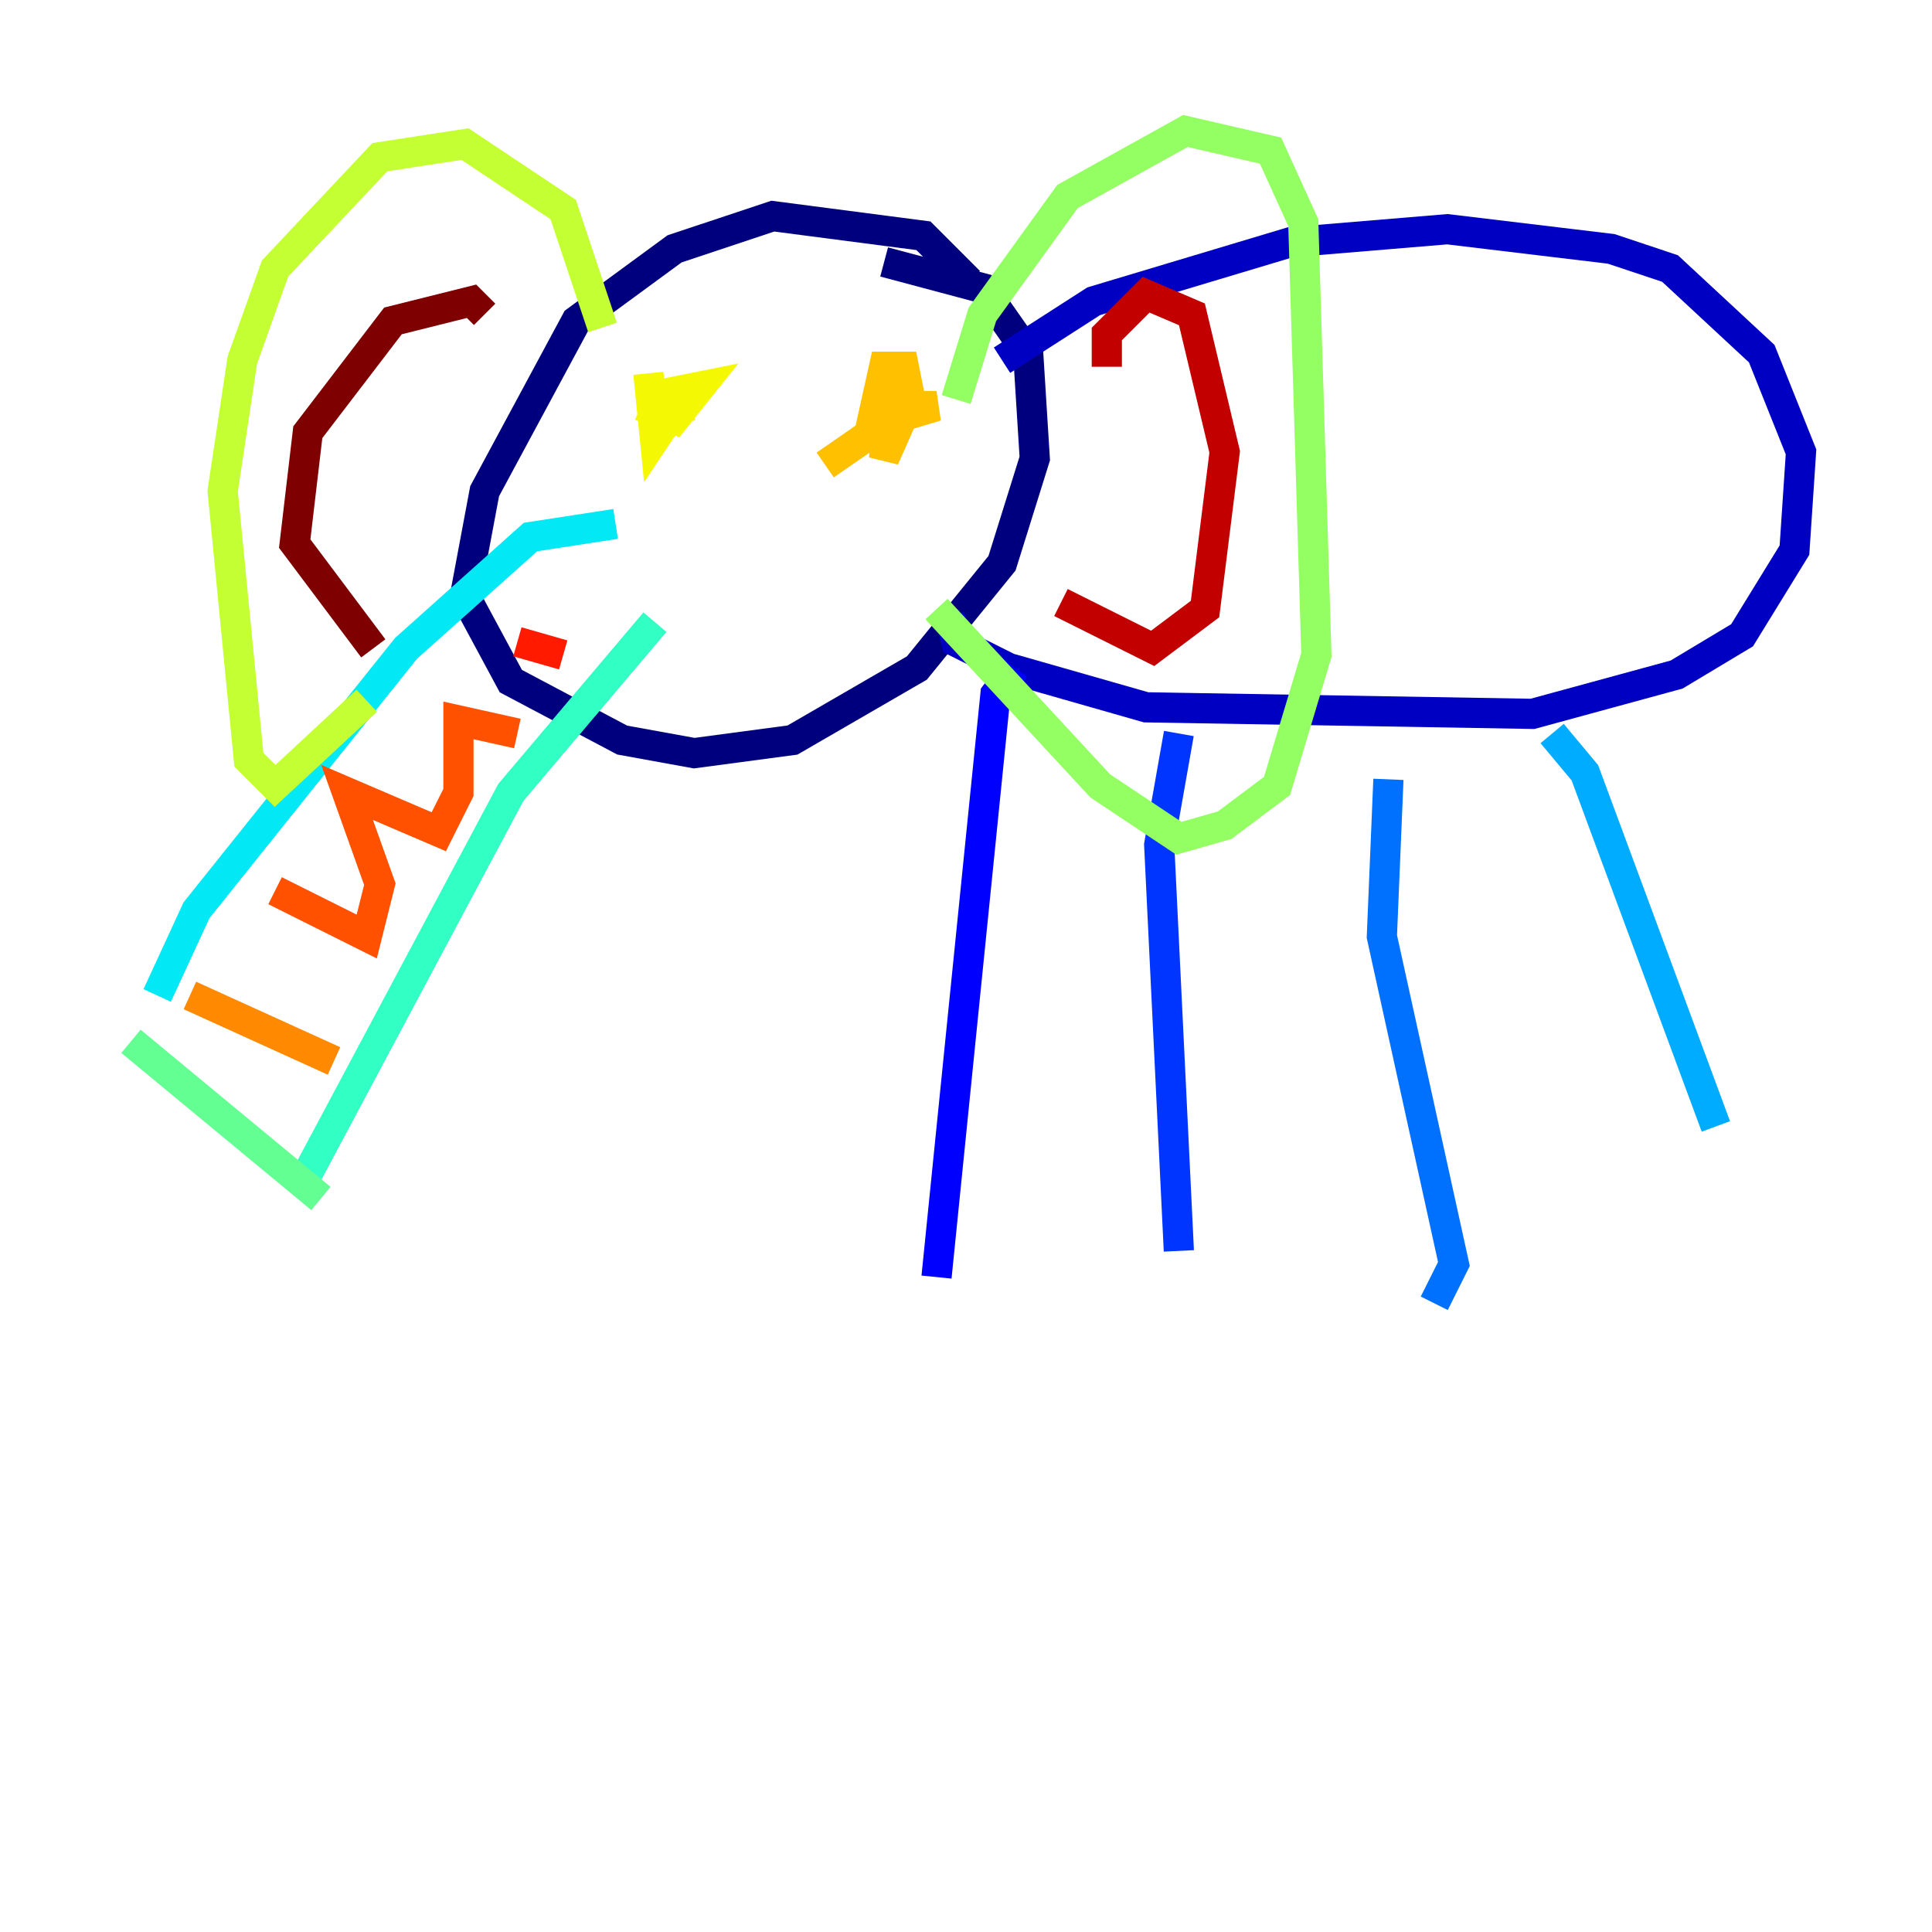 <?xml version="1.0" encoding="utf-8" ?>
<svg baseProfile="tiny" height="128" version="1.2" viewBox="0,0,128,128" width="128" xmlns="http://www.w3.org/2000/svg" xmlns:ev="http://www.w3.org/2001/xml-events" xmlns:xlink="http://www.w3.org/1999/xlink"><defs /><polyline fill="none" points="64.217,18.658 61.18,15.62 51.2,14.319 44.691,16.488 38.183,21.261 32.108,32.542 30.807,39.485 33.844,45.125 41.22,49.031 45.993,49.898 52.502,49.031 60.746,44.258 66.386,37.315 68.556,30.373 68.122,23.43 65.085,19.091 58.576,17.356" stroke="#00007f" stroke-width="2" /><polyline fill="none" points="66.386,23.864 72.461,19.959 85.478,16.054 95.891,15.186 106.739,16.488 110.644,17.79 116.719,23.43 119.322,29.939 118.888,36.447 115.417,42.088 111.078,44.691 101.532,47.295 75.932,46.861 66.82,44.258 63.349,42.522 62.915,40.786" stroke="#0000c3" stroke-width="2" /><polyline fill="none" points="67.254,44.258 65.953,45.993 62.047,84.61" stroke="#0000ff" stroke-width="2" /><polyline fill="none" points="78.102,48.597 76.8,55.973 78.102,82.875" stroke="#0034ff" stroke-width="2" /><polyline fill="none" points="91.986,51.634 91.552,62.047 96.325,83.742 95.024,86.346" stroke="#0070ff" stroke-width="2" /><polyline fill="none" points="102.834,48.597 105.003,51.2 113.681,74.63" stroke="#00acff" stroke-width="2" /><polyline fill="none" points="40.786,34.712 35.146,35.58 26.902,42.956 13.017,60.312 10.414,65.953" stroke="#02e8f4" stroke-width="2" /><polyline fill="none" points="43.39,41.22 33.844,52.502 19.959,78.536" stroke="#32ffc3" stroke-width="2" /><polyline fill="none" points="8.678,68.99 21.261,79.403" stroke="#63ff93" stroke-width="2" /><polyline fill="none" points="63.349,26.468 65.085,20.827 70.725,13.017 78.536,8.678 84.176,9.98 86.346,14.752 87.214,43.39 84.61,52.068 81.139,54.671 78.102,55.539 72.895,52.068 62.047,40.352" stroke="#93ff63" stroke-width="2" /><polyline fill="none" points="39.919,21.695 37.315,13.885 30.807,9.546 25.166,10.414 18.224,17.79 16.054,23.864 14.752,32.542 16.488,50.332 18.224,52.068 24.298,46.427" stroke="#c3ff32" stroke-width="2" /><polyline fill="none" points="42.956,24.732 43.39,29.071 44.258,27.77 42.522,26.902 44.691,27.77 46.427,25.6 44.258,26.034 45.125,28.203" stroke="#f4f802" stroke-width="2" /><polyline fill="none" points="59.01,23.864 58.576,30.373 60.312,26.468 59.878,24.298 58.576,24.298 57.709,28.203 62.047,26.902 60.312,26.902 54.671,30.807" stroke="#ffc000" stroke-width="2" /><polyline fill="none" points="12.583,65.953 22.129,70.291" stroke="#ff8900" stroke-width="2" /><polyline fill="none" points="18.224,59.01 24.298,62.047 25.166,58.576 22.997,52.502 29.071,55.105 30.373,52.502 30.373,47.729 34.278,48.597" stroke="#ff5100" stroke-width="2" /><polyline fill="none" points="34.278,42.522 37.315,43.39" stroke="#ff1a00" stroke-width="2" /><polyline fill="none" points="70.291,39.919 76.366,42.956 79.837,40.352 81.139,29.939 78.969,20.827 75.932,19.525 73.329,22.129 73.329,24.298" stroke="#c30000" stroke-width="2" /><polyline fill="none" points="32.108,20.827 31.241,19.959 26.034,21.261 20.393,28.637 19.525,36.014 24.732,42.956" stroke="#7f0000" stroke-width="2" /></svg>